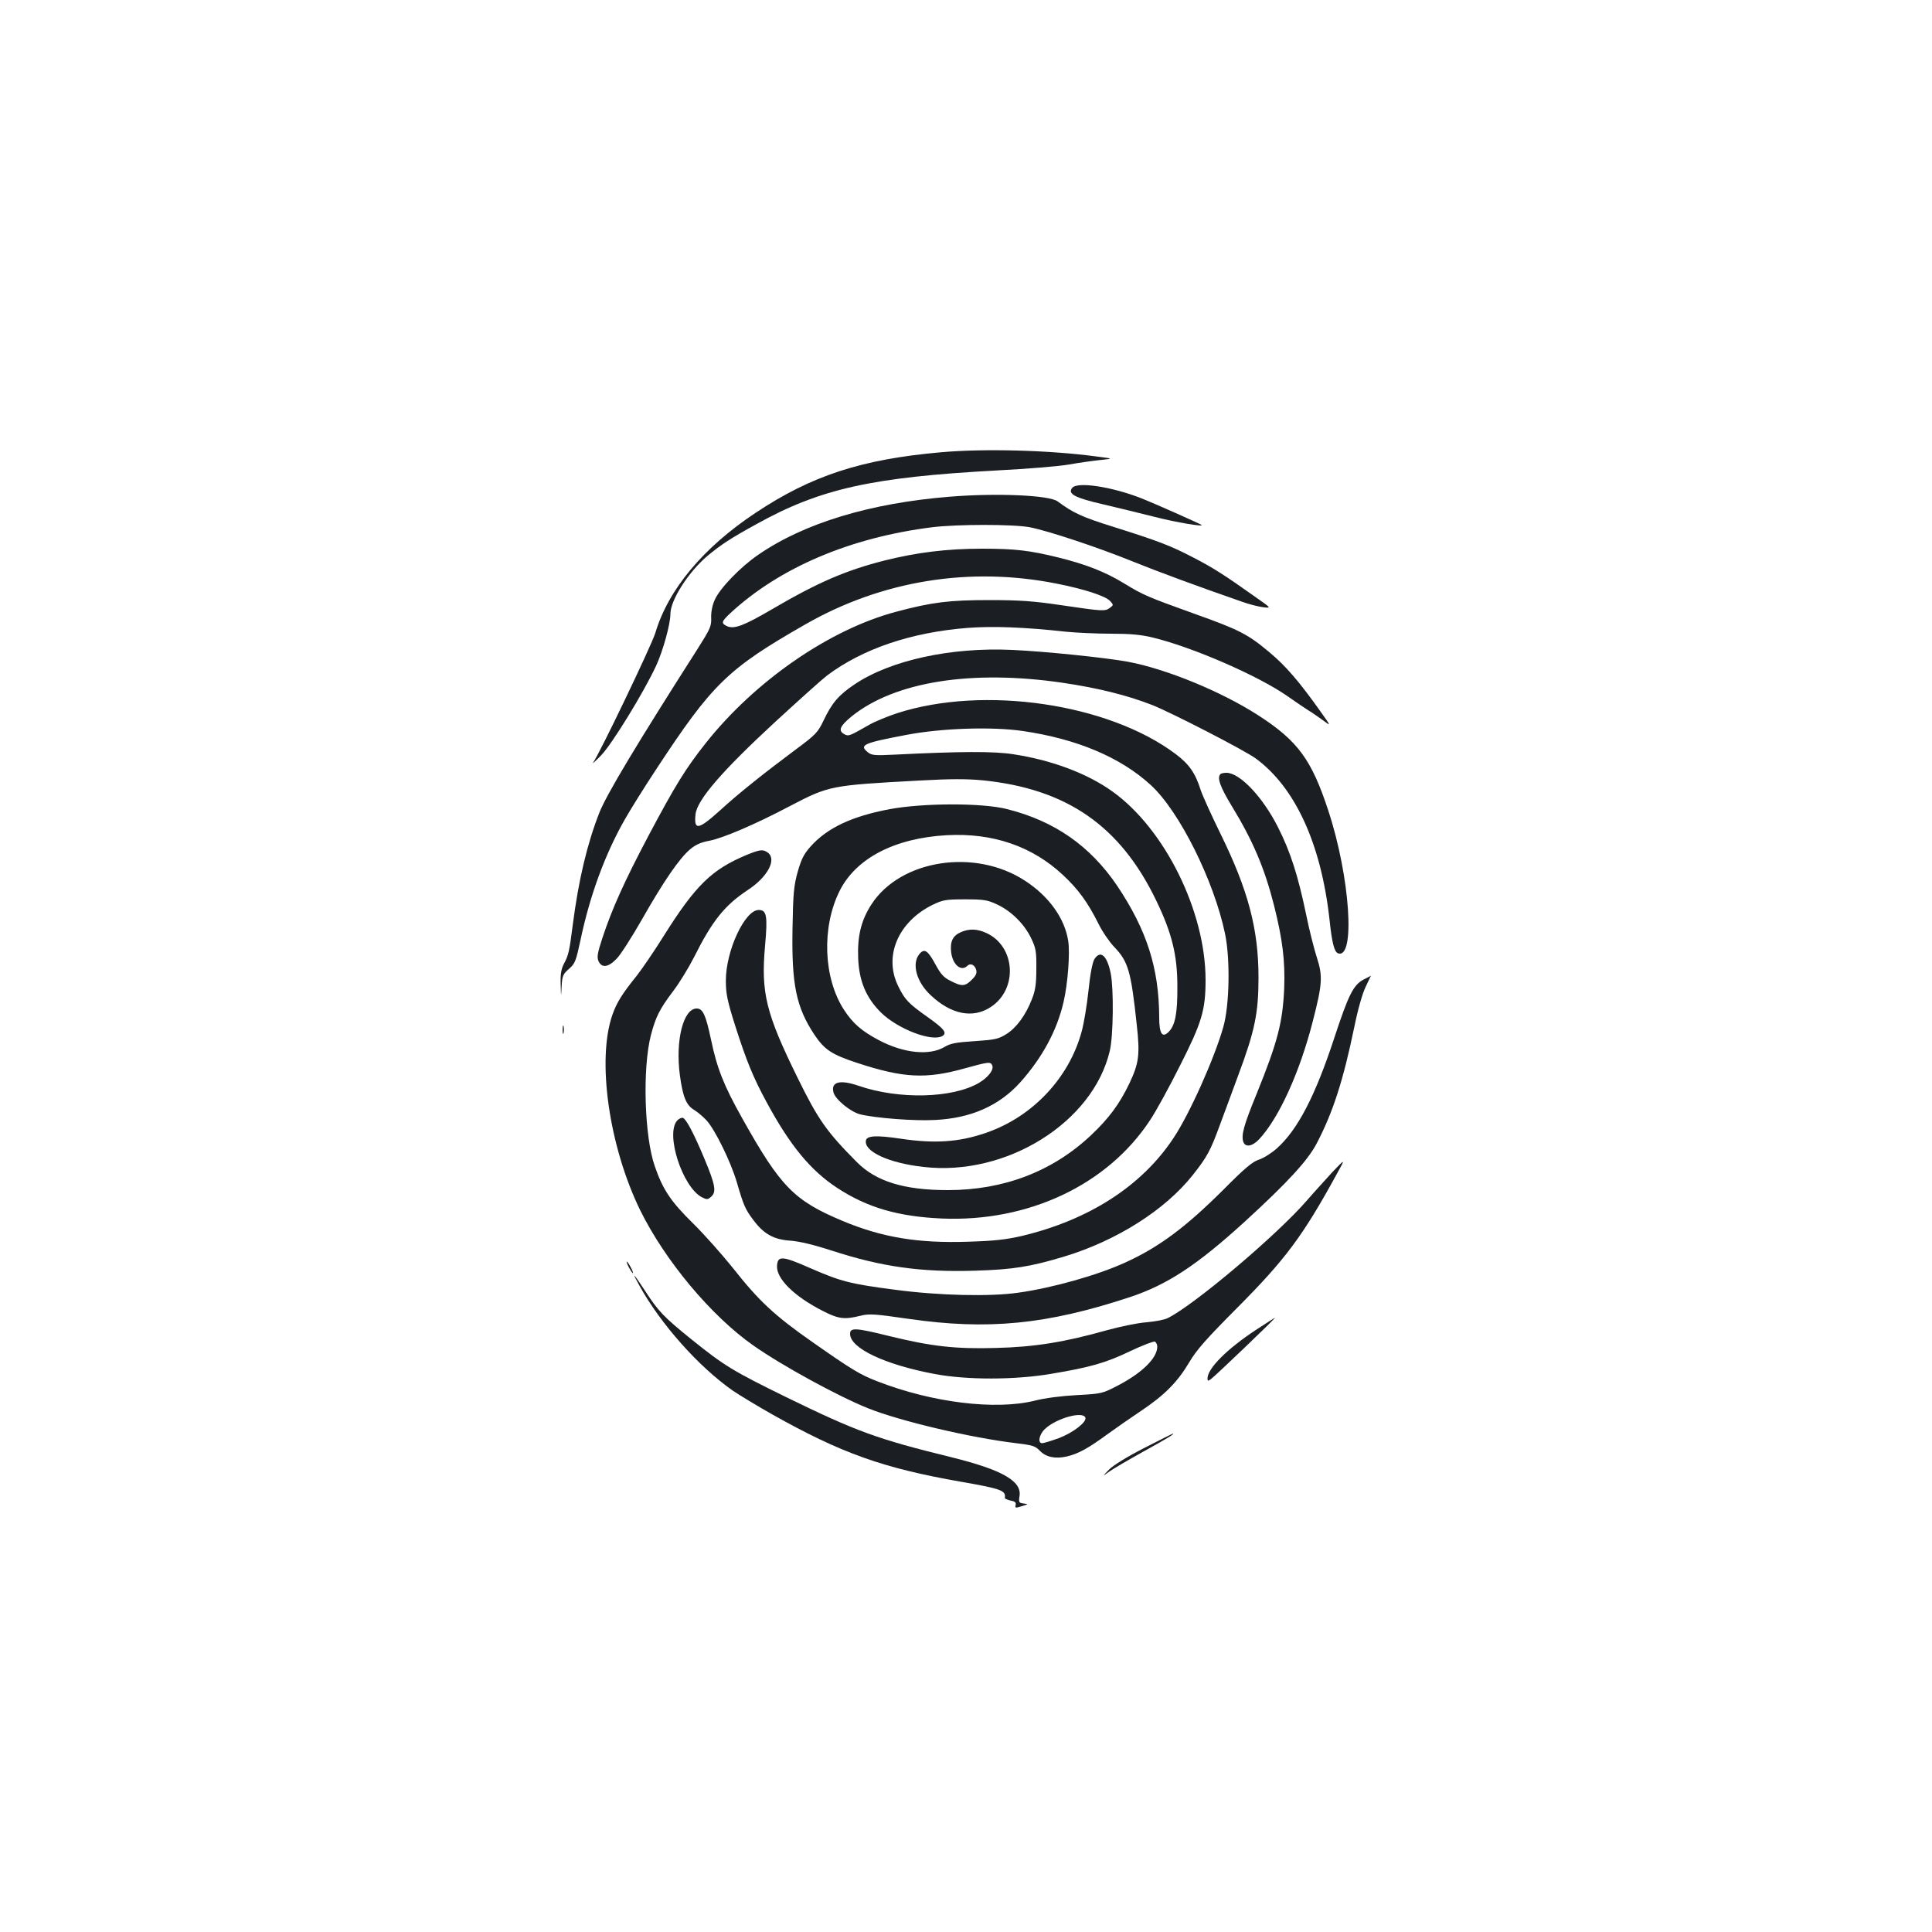 <?xml version="1.0" standalone="no"?>
<!DOCTYPE svg PUBLIC "-//W3C//DTD SVG 20010904//EN"
 "http://www.w3.org/TR/2001/REC-SVG-20010904/DTD/svg10.dtd">
<svg version="1.0" xmlns="http://www.w3.org/2000/svg"
 width="1000pt" height="1000pt" viewBox="0 0 1000 1000"
 preserveAspectRatio="xMidYMid meet">
<g transform="translate(0,1000) scale(0.1,-0.1)"
fill="#1b1f23" stroke="none">
<path d="M4870 7659 c-410 -36 -671 -121 -960 -314 -270 -179 -451 -396 -518
-621 -19 -63 -288 -624 -322 -671 -7 -10 12 7 42 38 56 58 220 325 284 463 36
78 74 216 74 268 0 72 93 217 192 301 70 58 120 91 253 164 331 184 599 243
1245 278 157 8 326 22 375 31 50 9 122 19 160 23 70 7 70 7 -25 19 -240 32
-576 41 -800 21z"/>
<path d="M5550 7475 c-26 -31 14 -52 158 -85 76 -18 196 -47 267 -65 113 -29
258 -53 244 -42 -7 6 -248 113 -309 137 -155 61 -333 88 -360 55z"/>
<path d="M4915 7429 c-411 -33 -754 -137 -991 -301 -91 -62 -199 -174 -224
-232 -13 -27 -20 -64 -19 -93 2 -44 -5 -58 -68 -158 -318 -498 -473 -756 -511
-852 -63 -161 -107 -346 -137 -577 -18 -141 -22 -160 -47 -206 -13 -26 -18
-53 -16 -105 2 -70 2 -70 5 -10 3 54 7 63 38 90 32 28 36 40 60 151 48 228
126 441 227 619 28 50 101 167 163 261 292 445 371 522 773 752 396 227 852
301 1302 211 142 -28 253 -64 276 -90 18 -20 18 -21 -1 -35 -25 -19 -37 -18
-248 13 -148 22 -218 27 -377 27 -208 0 -296 -11 -480 -60 -345 -91 -730 -357
-986 -679 -107 -135 -160 -222 -297 -480 -125 -236 -190 -381 -239 -530 -26
-79 -29 -99 -20 -120 17 -37 51 -32 94 13 20 20 80 114 133 207 109 192 192
313 247 359 27 23 55 36 98 44 71 13 243 87 417 179 205 107 211 108 673 133
161 9 243 9 327 1 435 -44 712 -236 898 -623 81 -168 109 -282 109 -443 1
-139 -11 -202 -45 -236 -33 -33 -49 -10 -49 75 -1 255 -64 452 -218 682 -140
206 -323 334 -569 396 -128 33 -434 32 -607 0 -197 -37 -324 -97 -410 -193
-35 -39 -48 -65 -67 -131 -20 -72 -24 -110 -27 -296 -5 -288 19 -405 113 -547
52 -78 89 -103 223 -147 238 -78 355 -84 555 -28 123 34 135 36 143 15 9 -23
-21 -61 -69 -90 -137 -80 -414 -87 -623 -15 -96 33 -144 21 -130 -34 9 -36 89
-102 139 -114 78 -19 280 -35 386 -29 186 9 332 73 442 195 114 128 190 268
224 416 22 94 34 254 24 316 -18 117 -100 231 -223 311 -259 170 -646 110
-796 -123 -53 -82 -73 -164 -68 -280 5 -117 41 -202 117 -278 88 -87 269 -156
321 -121 23 16 4 38 -79 97 -99 70 -117 89 -151 158 -78 155 -2 335 178 423
52 25 67 28 167 28 98 0 116 -3 167 -27 73 -34 142 -103 176 -176 24 -50 27
-69 26 -157 0 -79 -5 -112 -23 -157 -32 -83 -81 -149 -133 -181 -40 -25 -59
-29 -164 -36 -96 -6 -126 -12 -155 -30 -78 -46 -210 -33 -338 34 -91 48 -137
88 -183 159 -106 164 -116 425 -23 613 84 170 285 275 555 290 239 13 443 -57
603 -207 78 -73 127 -140 182 -250 20 -41 57 -95 81 -120 74 -77 88 -125 118
-406 17 -153 11 -197 -38 -301 -52 -108 -105 -180 -198 -268 -199 -188 -452
-285 -742 -285 -227 0 -372 45 -471 145 -156 157 -200 219 -306 435 -165 335
-191 442 -169 686 14 155 8 184 -33 184 -72 0 -170 -211 -170 -365 0 -68 7
-103 47 -230 59 -185 94 -271 164 -400 121 -224 228 -354 366 -444 156 -102
316 -148 541 -158 448 -19 857 174 1077 508 31 46 101 174 156 284 113 223
132 287 132 443 0 355 -211 782 -483 976 -130 93 -314 162 -512 192 -99 16
-277 15 -615 -2 -104 -5 -118 -4 -139 13 -45 37 -22 47 199 89 182 35 445 44
606 20 279 -41 504 -136 660 -279 148 -135 328 -496 385 -771 27 -130 23 -369
-9 -481 -45 -160 -175 -452 -259 -577 -164 -247 -436 -422 -783 -505 -82 -19
-143 -26 -277 -30 -262 -9 -447 22 -653 108 -250 105 -320 176 -519 532 -95
169 -130 258 -161 407 -27 127 -42 160 -74 160 -69 0 -111 -165 -87 -345 15
-112 33 -156 74 -180 17 -10 46 -35 64 -54 44 -48 126 -215 157 -321 35 -120
43 -139 87 -197 53 -71 106 -100 194 -105 46 -4 118 -21 210 -51 258 -84 461
-113 744 -104 194 6 283 20 459 73 271 82 521 240 665 421 75 95 92 126 141
260 24 65 67 180 95 257 86 230 105 323 105 506 0 252 -54 454 -197 745 -46
94 -92 195 -102 225 -28 89 -60 135 -131 188 -348 261 -992 355 -1439 211 -49
-16 -115 -43 -145 -60 -105 -60 -108 -61 -130 -49 -33 18 -23 42 38 92 223
180 621 243 1092 174 184 -27 336 -65 466 -116 104 -42 477 -234 534 -276 203
-149 337 -439 381 -829 13 -125 25 -171 44 -179 92 -35 63 397 -50 739 -86
263 -158 361 -363 493 -191 123 -476 240 -675 277 -114 21 -435 54 -597 61
-317 15 -629 -53 -815 -177 -85 -57 -119 -97 -163 -190 -29 -60 -40 -72 -144
-149 -170 -127 -292 -224 -395 -318 -109 -98 -132 -101 -123 -17 8 75 138 225
413 479 122 112 242 220 267 239 185 139 436 224 728 247 132 10 294 4 512
-20 52 -5 156 -10 230 -10 99 0 157 -5 217 -20 204 -49 547 -198 698 -304 44
-31 93 -64 109 -74 16 -9 48 -32 72 -49 44 -33 44 -33 -8 40 -112 158 -184
242 -270 313 -110 92 -155 115 -388 198 -239 86 -263 96 -361 156 -98 60 -198
99 -339 134 -150 37 -225 46 -397 46 -181 0 -335 -19 -504 -61 -201 -51 -347
-114 -584 -253 -144 -84 -195 -104 -232 -87 -32 15 -29 24 18 68 254 235 620
391 1044 444 128 16 421 16 505 0 93 -18 350 -103 530 -176 134 -54 328 -126
570 -210 36 -13 84 -25 108 -28 43 -5 43 -5 -40 53 -159 113 -220 152 -321
204 -119 62 -179 85 -417 160 -160 50 -205 71 -286 131 -43 32 -316 44 -559
24z"/>
<path d="M6317 5993 c-19 -18 -1 -67 58 -164 111 -182 171 -324 220 -518 44
-176 57 -284 52 -426 -8 -178 -34 -278 -142 -545 -67 -163 -81 -215 -70 -249
10 -31 46 -26 82 12 102 109 210 345 278 611 50 194 52 234 21 330 -14 43 -40
145 -56 225 -42 201 -81 323 -146 451 -79 156 -197 280 -266 280 -14 0 -28 -3
-31 -7z"/>
<path d="M3867 5576 c-183 -76 -266 -157 -432 -421 -48 -77 -111 -169 -139
-205 -75 -93 -104 -139 -126 -202 -82 -233 -18 -682 144 -1013 129 -261 367
-546 585 -699 151 -106 441 -264 596 -326 169 -67 531 -152 765 -180 83 -10
98 -14 122 -39 32 -33 79 -43 138 -30 59 13 112 42 210 114 47 34 126 89 177
123 121 81 188 149 248 250 39 66 88 121 246 280 251 252 342 373 519 697 44
79 44 79 -22 10 -35 -39 -96 -105 -133 -148 -155 -179 -583 -541 -720 -609
-16 -9 -66 -18 -110 -22 -44 -3 -136 -22 -205 -41 -220 -62 -374 -87 -575 -92
-210 -6 -334 8 -554 62 -173 43 -201 44 -201 11 0 -74 178 -159 439 -208 165
-31 413 -31 601 1 204 34 284 57 409 117 63 30 121 52 128 50 7 -3 13 -15 13
-26 0 -59 -77 -135 -203 -201 -81 -42 -84 -43 -212 -50 -78 -4 -166 -15 -220
-29 -203 -50 -530 -10 -813 100 -91 35 -132 60 -339 205 -193 135 -275 211
-408 380 -57 71 -150 176 -207 232 -116 114 -157 175 -199 297 -54 155 -64
506 -20 678 25 95 45 135 116 229 31 41 79 119 107 174 95 190 159 269 278
348 103 67 152 159 104 194 -25 18 -40 16 -107 -11z m1751 -2914 c7 -23 -64
-78 -138 -106 -39 -14 -78 -26 -86 -26 -24 0 -16 45 15 74 58 55 197 94 209
58z"/>
<path d="M4973 5175 c-41 -18 -56 -48 -50 -102 7 -66 52 -104 84 -72 16 16 39
5 46 -22 4 -16 -2 -30 -23 -50 -34 -35 -52 -36 -110 -6 -35 17 -51 35 -78 85
-40 74 -58 85 -84 53 -40 -50 -14 -144 59 -212 106 -100 218 -122 310 -62 143
92 130 315 -22 384 -48 22 -88 23 -132 4z"/>
<path d="M5665 5036 c-10 -15 -22 -75 -31 -163 -8 -76 -24 -171 -35 -211 -65
-242 -256 -444 -497 -526 -139 -48 -265 -56 -439 -30 -128 19 -176 16 -181 -9
-11 -57 118 -117 298 -137 428 -50 877 230 964 600 19 78 21 323 5 402 -19 93
-53 122 -84 74z"/>
<path d="M7058 4930 c-53 -28 -78 -78 -152 -303 -99 -301 -189 -474 -297 -571
-28 -25 -70 -51 -92 -58 -33 -10 -72 -42 -187 -158 -194 -193 -331 -295 -504
-374 -144 -66 -377 -132 -556 -157 -145 -21 -409 -15 -635 15 -238 31 -282 43
-443 113 -143 63 -166 64 -170 13 -6 -67 88 -160 238 -236 80 -41 111 -45 195
-24 44 11 73 9 245 -16 413 -60 719 -30 1151 113 191 64 343 163 591 389 224
205 328 318 375 409 84 162 136 325 193 600 18 89 42 174 59 208 15 31 27 57
27 57 -1 -1 -18 -10 -38 -20z"/>
<path d="M2912 4670 c0 -19 2 -27 5 -17 2 9 2 25 0 35 -3 9 -5 1 -5 -18z"/>
<path d="M3505 4200 c-62 -69 27 -344 128 -397 26 -13 31 -13 49 4 27 24 20
62 -37 198 -54 129 -93 202 -110 209 -7 2 -21 -4 -30 -14z"/>
<path d="M3255 3440 c9 -16 18 -30 21 -30 2 0 -2 14 -11 30 -9 17 -18 30 -21
30 -2 0 2 -13 11 -30z"/>
<path d="M3310 3345 c110 -199 307 -420 483 -543 34 -23 126 -79 206 -124 356
-200 571 -277 978 -348 206 -36 230 -45 224 -83 -1 -4 13 -10 30 -14 23 -4 29
-10 26 -23 -4 -16 -1 -16 32 -6 34 10 35 11 9 14 -24 3 -26 6 -21 38 13 78
-90 136 -351 201 -388 95 -493 134 -858 312 -277 136 -318 161 -491 300 -141
114 -170 144 -239 251 -62 94 -71 102 -28 25z"/>
<path d="M6500 3116 c-149 -98 -250 -199 -250 -251 0 -14 3 -14 18 -3 21 15
338 318 331 317 -2 0 -47 -29 -99 -63z"/>
<path d="M5920 2504 c-86 -44 -159 -89 -180 -111 -35 -36 -35 -36 0 -11 19 14
98 60 175 103 122 67 171 97 155 94 -3 0 -70 -34 -150 -75z"/>
</g>
</svg>
